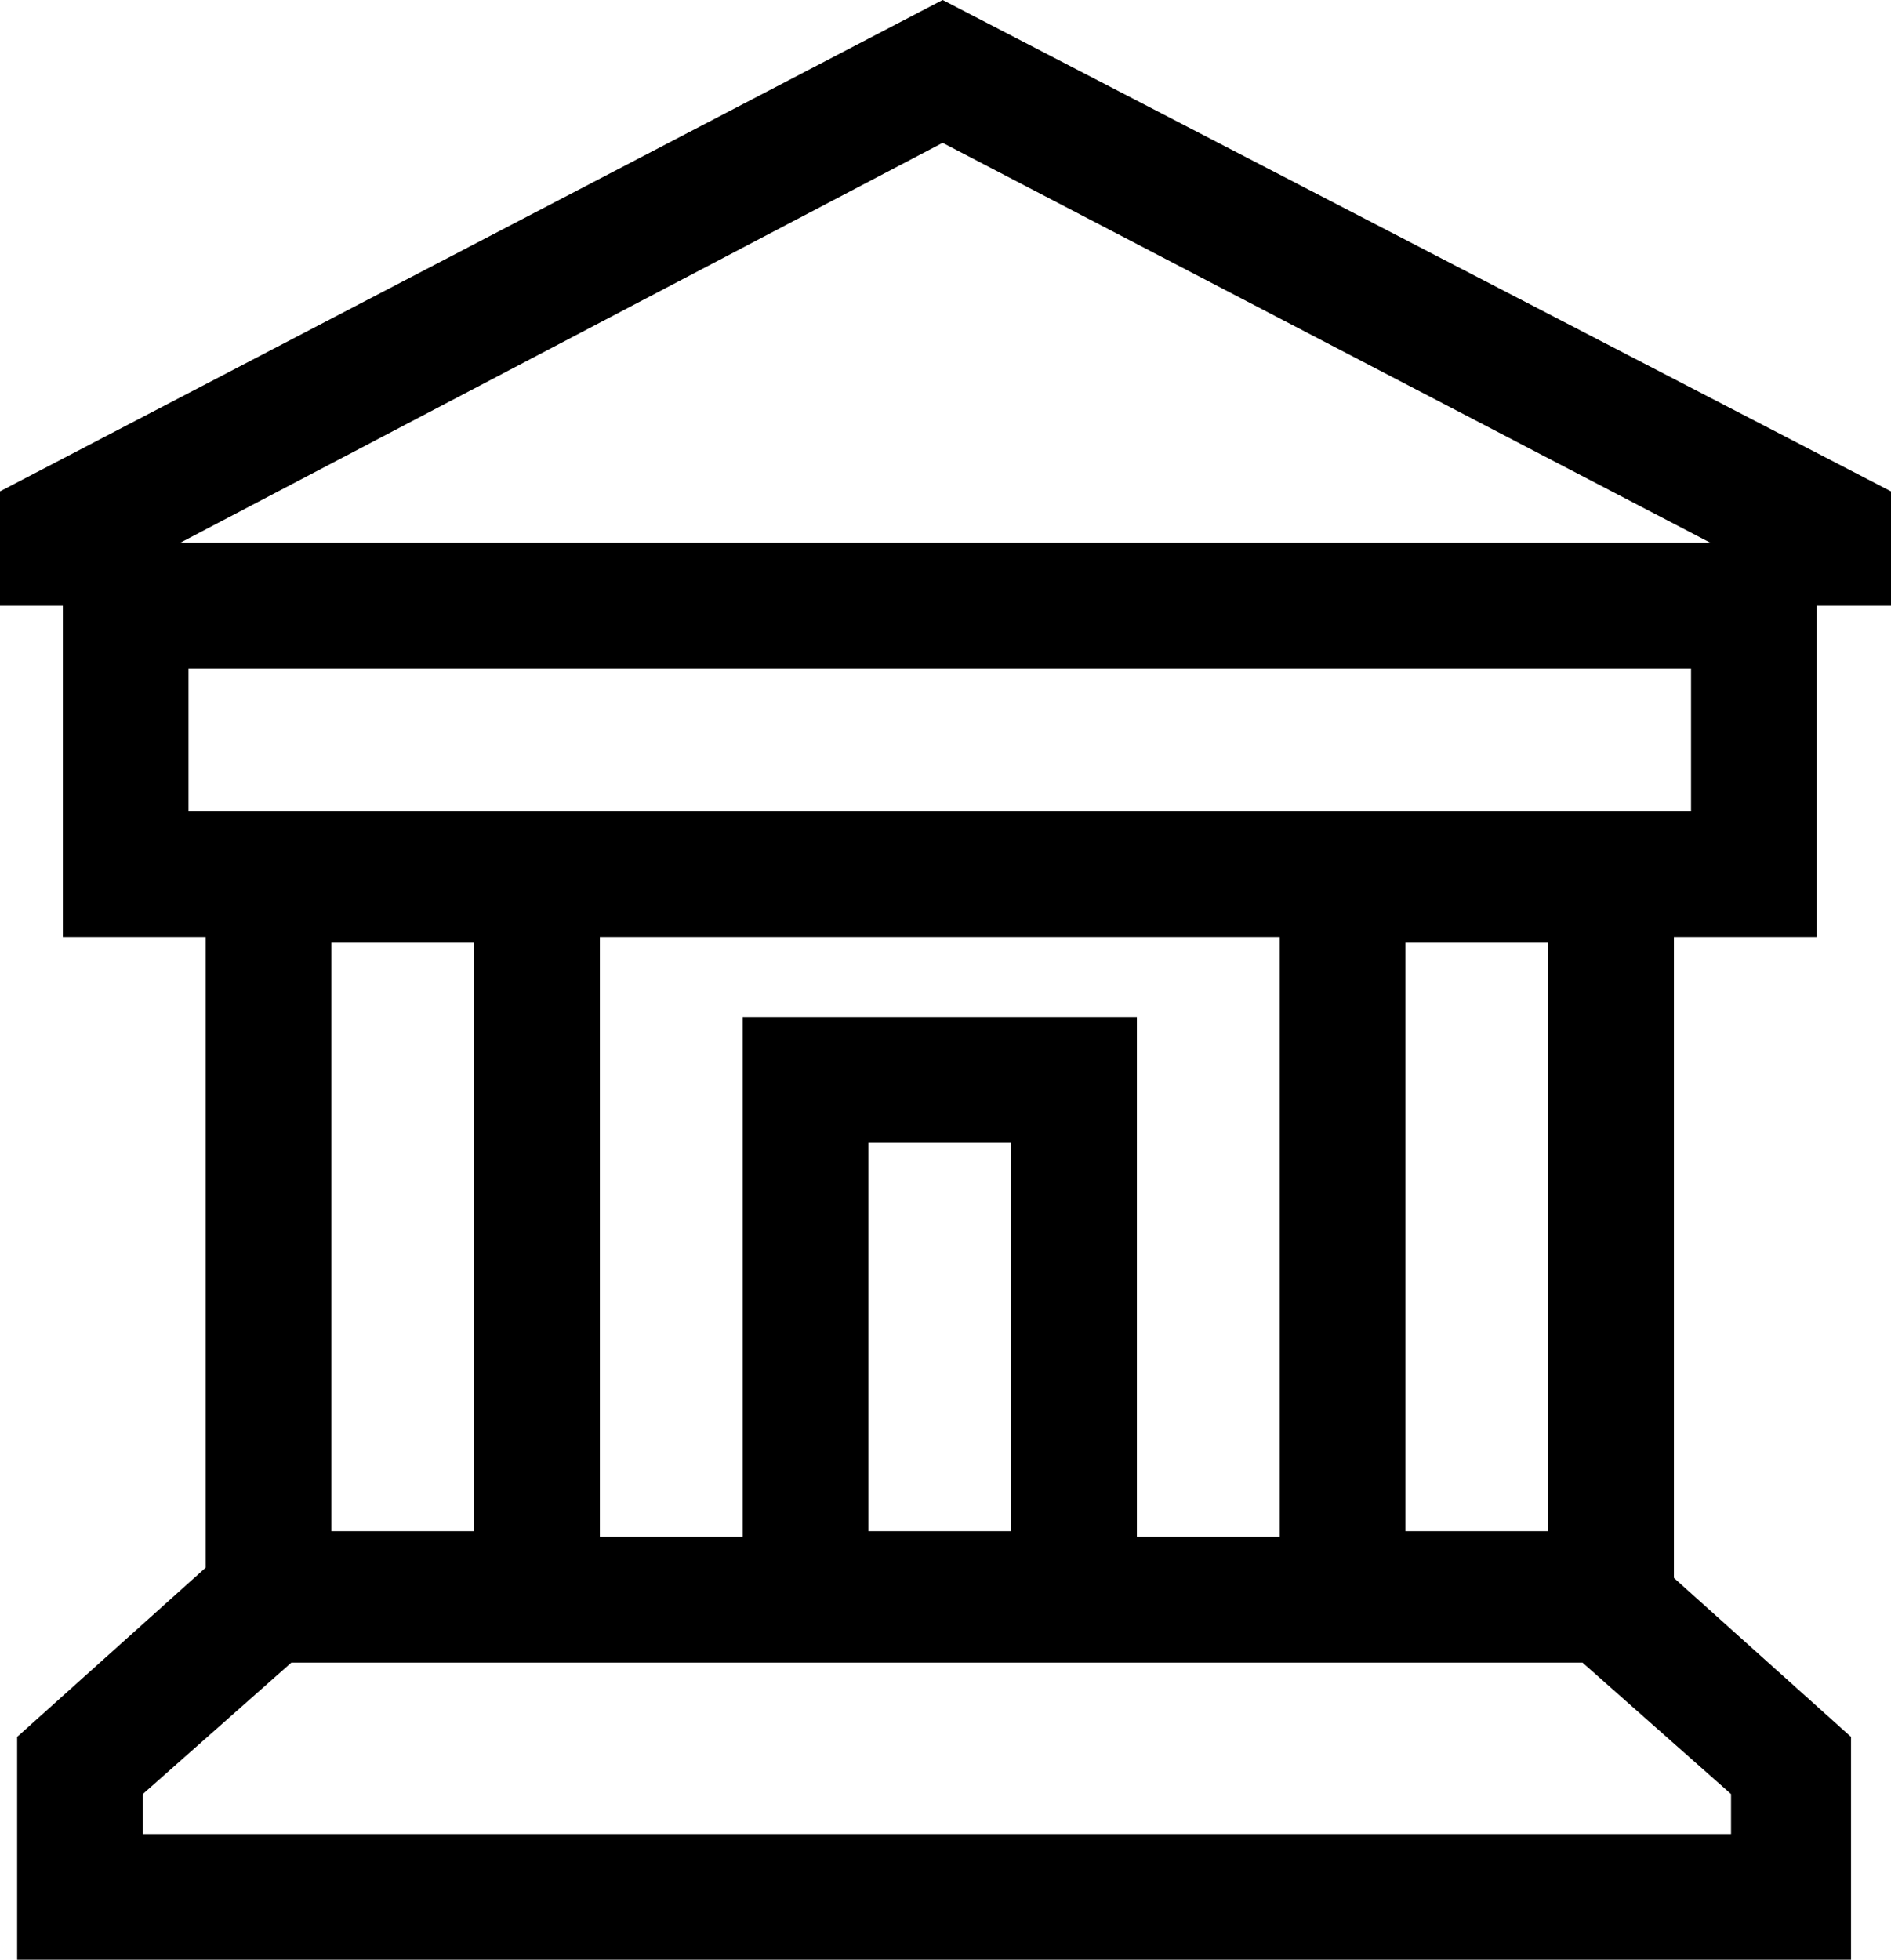<svg version="1.2" baseProfile="tiny" id="Layer_1" xmlns="http://www.w3.org/2000/svg" x="0" y="0" viewBox="0 0 33.1 34.3" xml:space="preserve" width="33.1" height="34.3"><path d="M19.9 29H13V17.8h6.9V29zm-4.7-2.2h2.5V20h-2.5v6.8zM29.3 29h-6.9V14.3h6.9V29zm-4.7-2.2h2.5V16.5h-2.5v10.3z"/><path d="M32.5 34.3H.3v-3.9l3.9-3.5h24.3l3.9 3.5v3.9zm-30-2.2h27.8v-.7l-2.6-2.3H5.1l-2.6 2.3v.7zm29.3-15.7H1.1V9.5h30.7v6.9zM3.3 14.2h26.3v-2.5H3.3v2.5z"/><path d="M10.5 29H3.6V14.3h6.9V29zm-4.7-2.2h2.5V16.5H5.8v10.3zm27.3-16.2h-2.2V10L16.5 2.5 2.2 10v.6H0v-2L16.5 0l16.6 8.6z"/></svg>